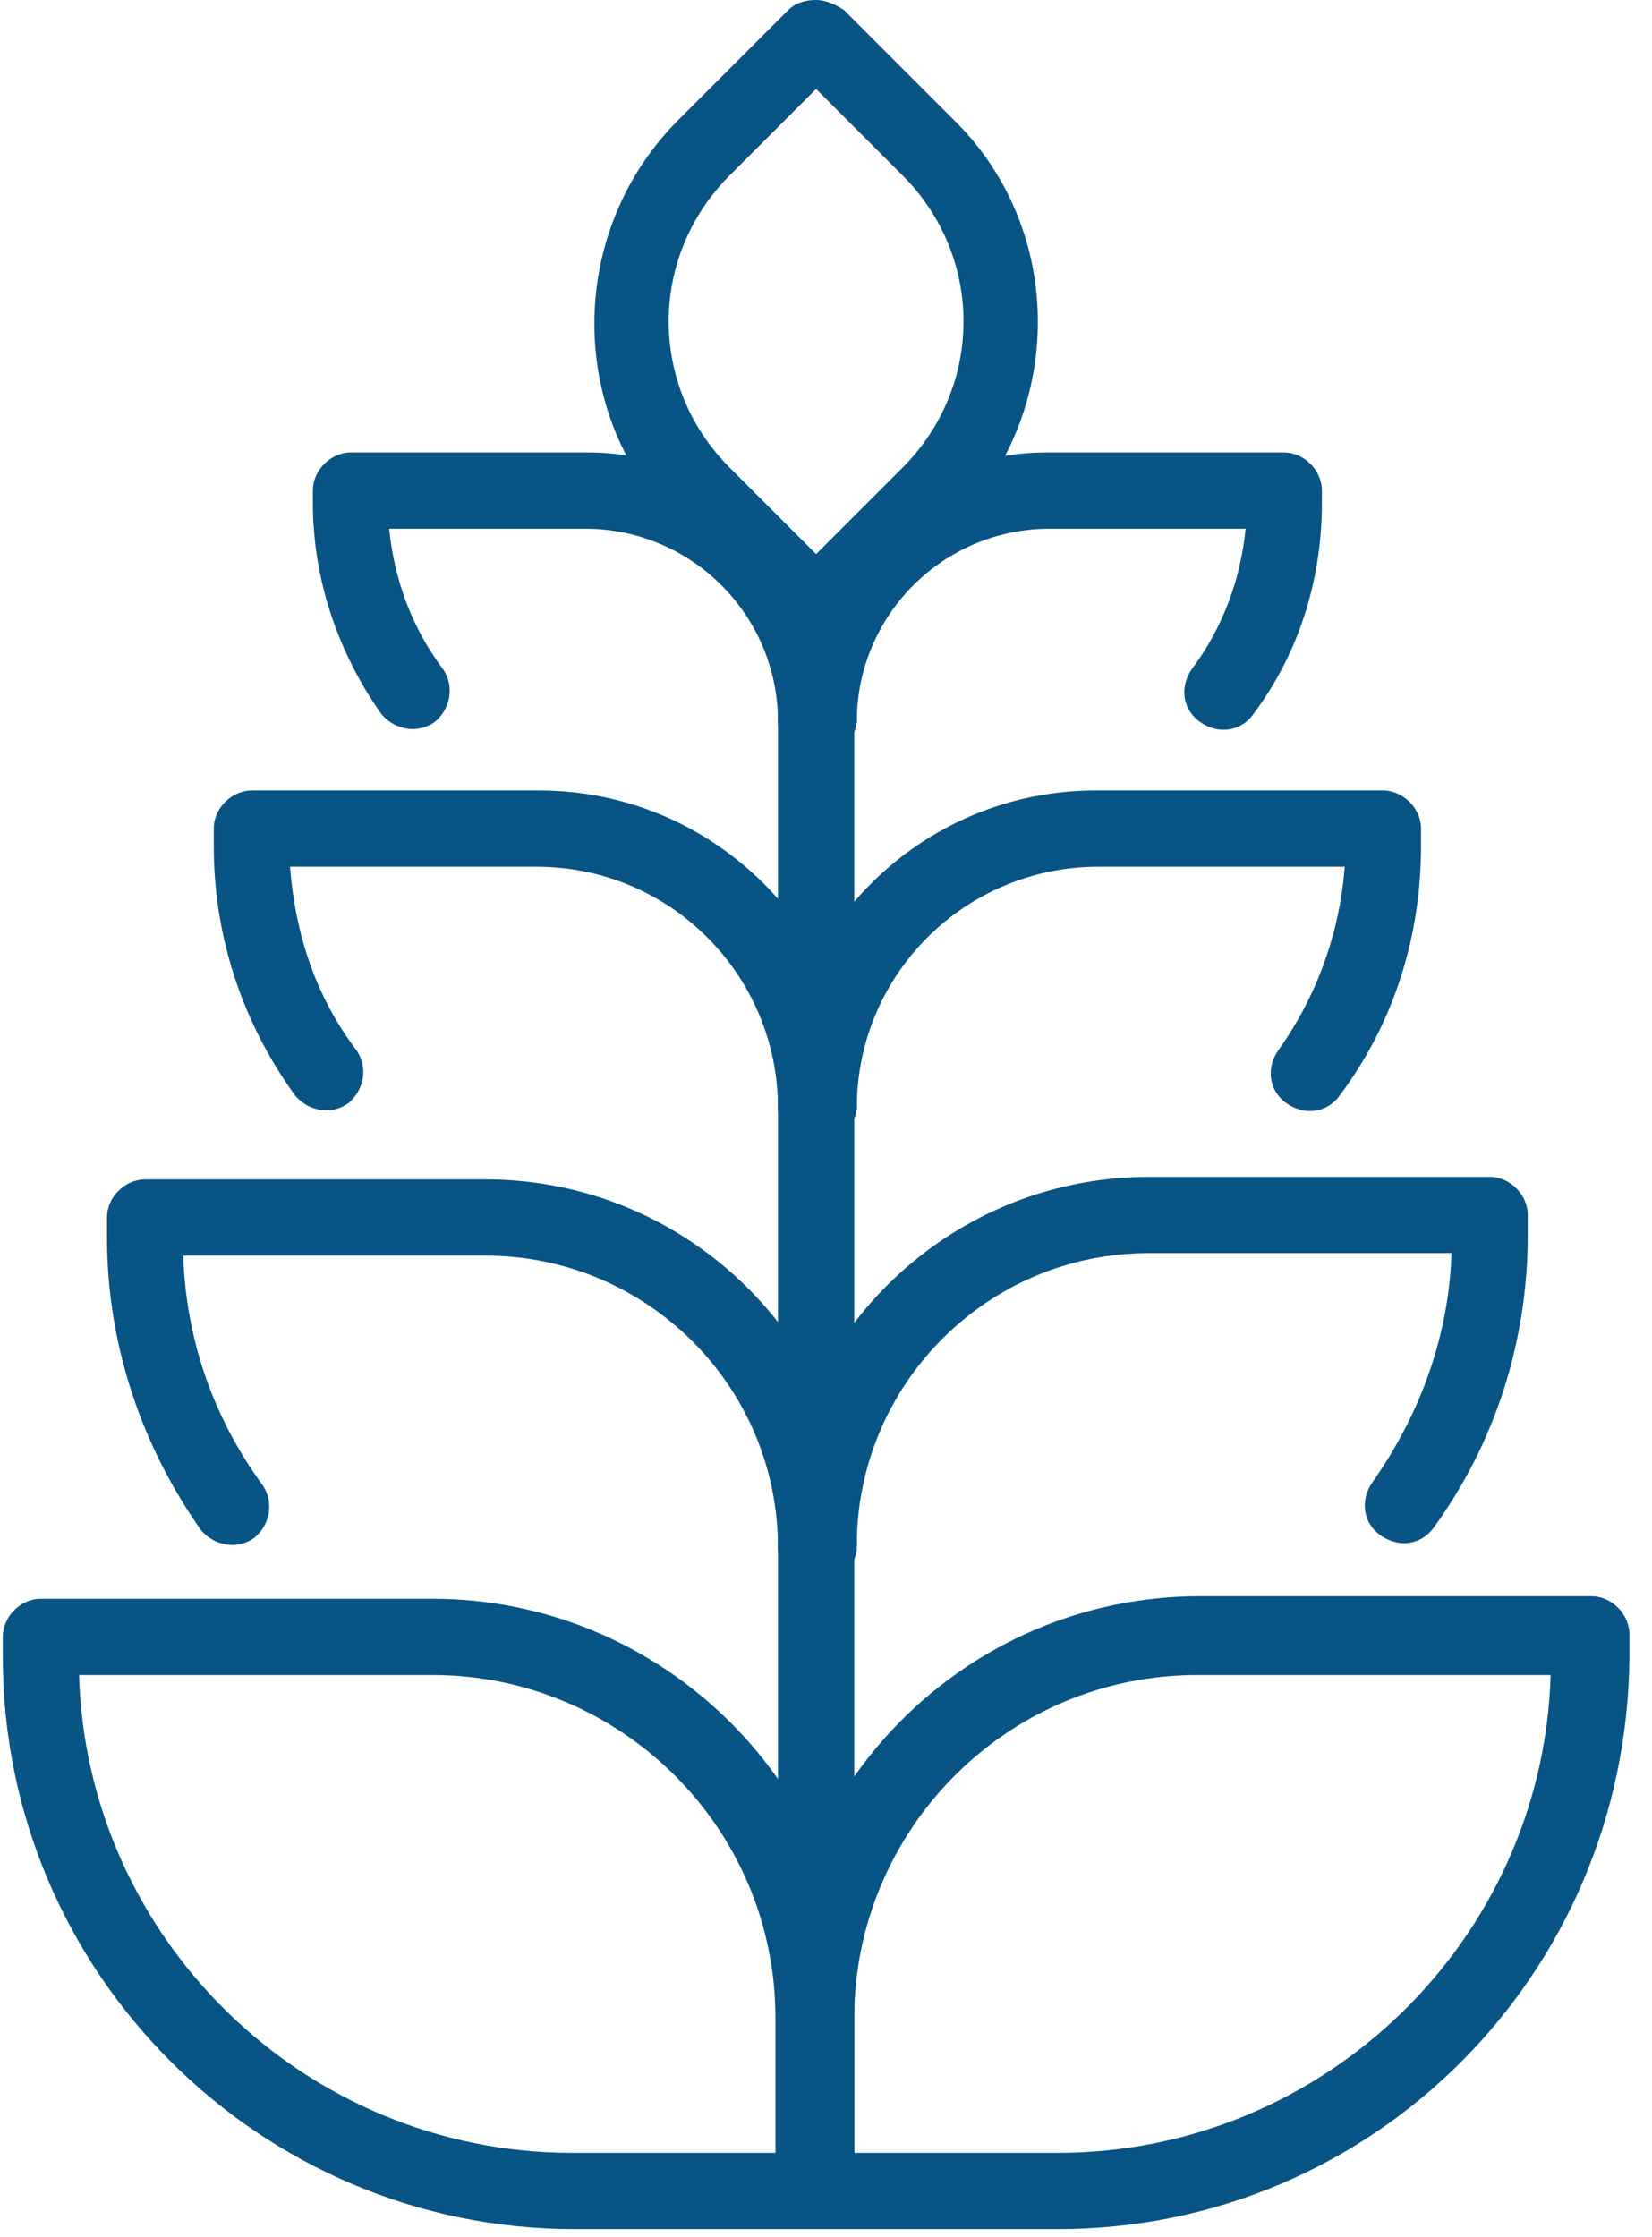 <svg xmlns="http://www.w3.org/2000/svg" width="65" height="88" fill="#085484"><path d="M32.111 87.7c-.8 0-1.5-.7-1.5-1.5V23.8c0-.8.7-1.5 1.5-1.5s1.5.7 1.5 1.5v62.4c0 .9-.7 1.5-1.5 1.5z"/><path d="M32.111 87.7h-9.5c-12.4 0-22.5-10.1-22.5-22.5v-.8c0-.8.7-1.5 1.5-1.5h15.4c9.1 0 16.6 7.4 16.6 16.6v6.8c0 .8-.7 1.4-1.5 1.4zm-29-21.8c.3 10.4 8.9 18.8 19.4 18.8h8v-5.3c0-7.5-6.1-13.5-13.5-13.5h-13.9zm29-3.5c-.8 0-1.5-.7-1.5-1.5 0-6.4-5.2-11.5-11.5-11.5h-11.9c.1 3.3 1.2 6.4 3.1 9 .5.7.3 1.6-.3 2.1-.7.5-1.6.3-2.1-.3-2.4-3.4-3.7-7.4-3.7-11.5v-.8c0-.8.7-1.5 1.5-1.5h13.4c8 0 14.6 6.5 14.6 14.6-.1.7-.8 1.4-1.6 1.4zm0-17.3c-.8 0-1.5-.7-1.5-1.5 0-5.2-4.2-9.5-9.5-9.5h-9.7c.2 2.6 1 5.1 2.6 7.2.5.7.3 1.6-.3 2.1-.7.5-1.6.3-2.1-.3-2.1-2.9-3.2-6.3-3.2-9.8v-.7c0-.8.7-1.5 1.5-1.5h11.3c6.9 0 12.5 5.6 12.5 12.5-.1.8-.8 1.5-1.6 1.5zm0-15.2c-.8 0-1.5-.7-1.5-1.5 0-4.2-3.4-7.6-7.6-7.6h-7.7c.2 2 .9 3.9 2.1 5.5.5.7.3 1.6-.3 2.1-.7.5-1.6.3-2.1-.3-1.7-2.4-2.7-5.3-2.7-8.3v-.5c0-.8.7-1.5 1.5-1.5h9.3c5.8 0 10.6 4.8 10.6 10.6-.1.8-.8 1.5-1.6 1.5z"/><path d="M41.611 87.7h-9.5c-.8 0-1.5-.7-1.5-1.5v-6.8c0-9.1 7.4-16.6 16.6-16.6h15.4c.8 0 1.5.7 1.5 1.5v.9c-.1 12.5-10.1 22.5-22.5 22.5zm-8-3h8c10.5 0 19.1-8.4 19.4-18.8h-13.9c-7.5 0-13.5 6.1-13.5 13.5v5.3zm-1.5-22.3c-.8 0-1.5-.7-1.5-1.5 0-8 6.5-14.6 14.6-14.6h13.4c.8 0 1.5.7 1.5 1.5v.8c0 4.2-1.3 8.2-3.7 11.5-.5.7-1.4.8-2.1.3-.7-.5-.8-1.4-.3-2.1 1.9-2.7 3-5.8 3.1-9h-11.9c-6.4 0-11.5 5.2-11.5 11.5-.1.9-.8 1.6-1.6 1.6zm0-17.3c-.8 0-1.5-.7-1.5-1.5 0-6.9 5.6-12.5 12.5-12.5h11.3c.8 0 1.5.7 1.5 1.5v.7c0 3.6-1.1 7-3.2 9.8-.5.7-1.4.8-2.1.3-.7-.5-.8-1.4-.3-2.1 1.5-2.1 2.4-4.6 2.6-7.2h-9.7c-5.2 0-9.5 4.2-9.5 9.5-.1.8-.8 1.5-1.6 1.5zm0-15.2c-.8 0-1.5-.7-1.5-1.5 0-5.8 4.7-10.6 10.6-10.6h9.3c.8 0 1.5.7 1.5 1.5v.5c0 3-.9 5.9-2.7 8.3-.5.7-1.4.8-2.1.3-.7-.5-.8-1.4-.3-2.1 1.2-1.6 1.9-3.5 2.1-5.5h-7.7c-4.2 0-7.6 3.4-7.6 7.6-.1.8-.8 1.5-1.6 1.5z"/><path d="M32.111 25.4c-.4 0-.8-.2-1.1-.4l-4.4-4.4c-4.3-4.3-4.3-11.4 0-15.8l4.4-4.4c.3-.3.7-.4 1.1-.4.4 0 .8.2 1.1.4l4.4 4.4c4.3 4.3 4.3 11.4 0 15.8l-4.4 4.4c-.4.2-.7.4-1.1.4zm0-21.9l-3.4 3.4c-3.2 3.2-3.2 8.3 0 11.5l3.4 3.4 3.4-3.4c3.2-3.2 3.2-8.3 0-11.5l-3.4-3.4z"/></svg>
